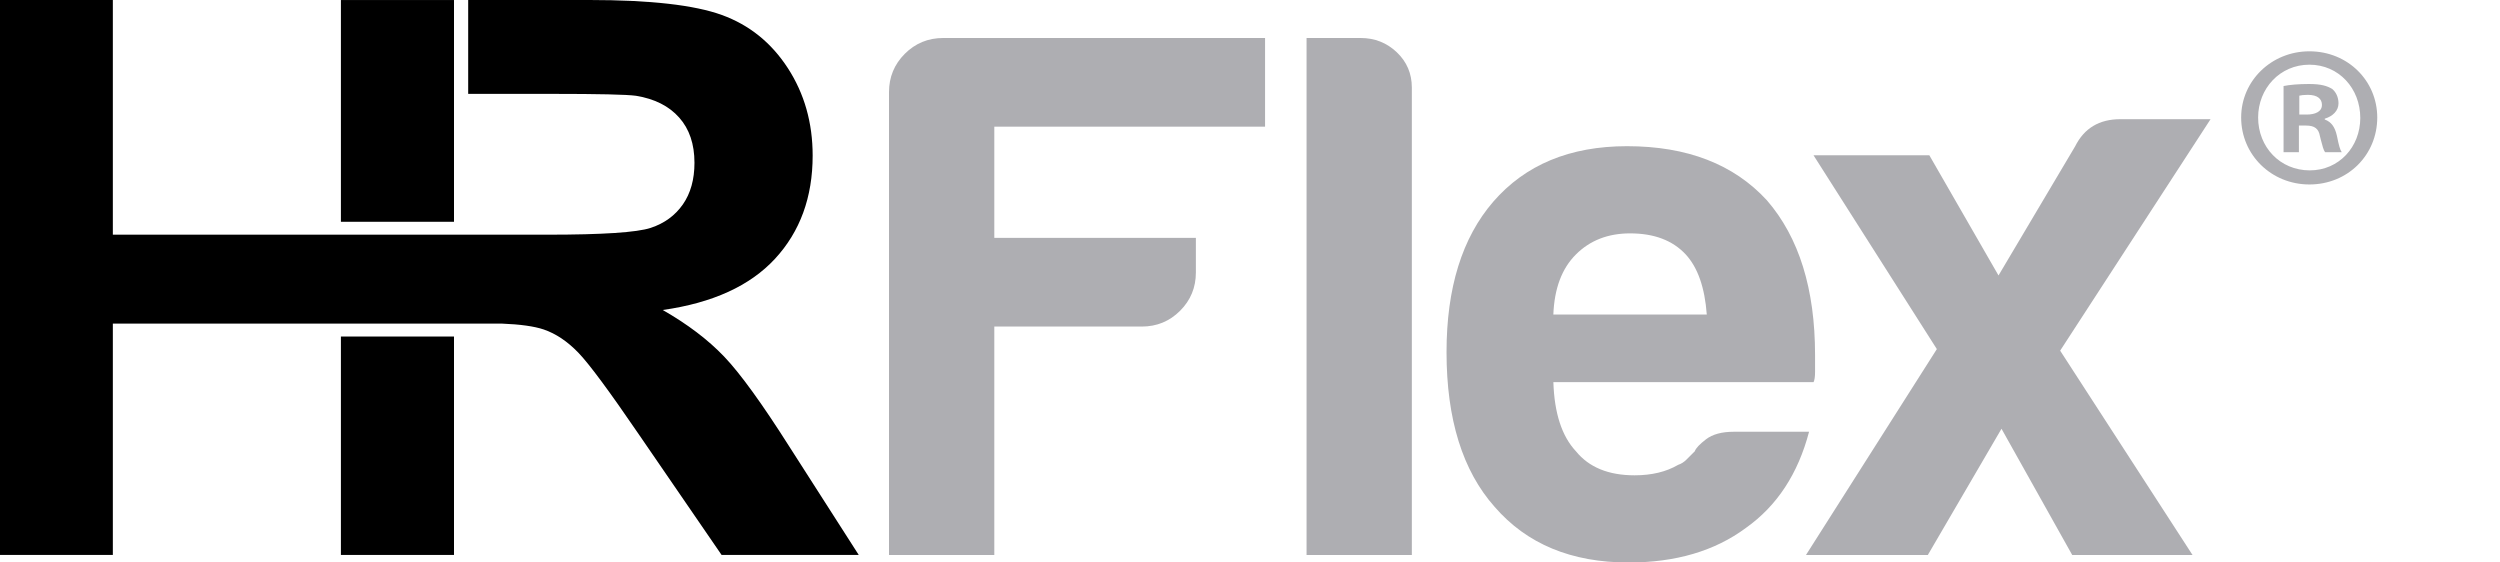 <svg width="80" height="18" viewBox="0 0 80 18" fill="none" xmlns="http://www.w3.org/2000/svg">
<path fill-rule="evenodd" clip-rule="evenodd" d="M71.717 3.76C71.717 2.585 72.686 1.642 73.901 1.642C75.129 1.642 76.072 2.585 76.072 3.76C76.072 4.96 75.129 5.903 73.901 5.903C72.686 5.903 71.717 4.96 71.717 3.76ZM72.26 3.761C72.26 4.703 72.958 5.452 73.914 5.452C74.844 5.452 75.529 4.703 75.529 3.774C75.529 2.832 74.844 2.07 73.901 2.07C72.958 2.07 72.26 2.831 72.26 3.761Z" fill="#AEAEB2"/>
<path fill-rule="evenodd" clip-rule="evenodd" d="M74.392 3.798V3.824C74.6 3.902 74.715 4.056 74.78 4.341C74.844 4.664 74.883 4.793 74.935 4.87H74.405C74.352 4.807 74.316 4.665 74.269 4.481C74.259 4.441 74.249 4.398 74.237 4.354C74.198 4.122 74.069 4.018 73.798 4.018H73.565V4.87H73.074V2.753C73.268 2.714 73.54 2.688 73.888 2.688C74.289 2.688 74.47 2.753 74.625 2.843C74.741 2.933 74.832 3.101 74.832 3.308C74.832 3.54 74.651 3.721 74.392 3.798ZM73.578 3.666H73.811C74.082 3.666 74.302 3.576 74.302 3.357C74.302 3.164 74.16 3.035 73.85 3.035C73.72 3.035 73.63 3.048 73.578 3.061V3.666Z" fill="#AEAEB2"/>
<path d="M28.448 17.76V2.948C28.448 2.467 28.617 2.058 28.954 1.721C29.291 1.385 29.7 1.216 30.181 1.216H40.482V4.054H31.818V7.612H38.268V8.719C38.268 9.199 38.1 9.608 37.763 9.945C37.426 10.282 37.016 10.45 36.535 10.45H31.818V17.76H28.448V17.76Z" fill="#AEAEB2"/>
<path d="M41.81 1.216H43.543C43.992 1.216 44.377 1.369 44.698 1.673C45.018 1.978 45.179 2.355 45.179 2.803V17.76H41.81V1.216H41.81Z" fill="#AEAEB2"/>
<path fill-rule="evenodd" clip-rule="evenodd" d="M57.89 13.816H55.483C55.098 13.816 54.802 13.897 54.594 14.056C54.385 14.217 54.265 14.344 54.233 14.441L53.968 14.706C53.888 14.786 53.8 14.842 53.703 14.874C53.318 15.099 52.853 15.21 52.307 15.21C51.473 15.21 50.847 14.954 50.43 14.441C49.98 13.96 49.739 13.223 49.708 12.229H58.034C58.066 12.165 58.082 12.053 58.082 11.892V11.7V11.363C58.082 9.247 57.569 7.597 56.541 6.41C55.482 5.256 53.99 4.678 52.065 4.678C50.236 4.678 48.807 5.272 47.781 6.458C46.786 7.612 46.289 9.216 46.289 11.267C46.289 13.416 46.803 15.067 47.83 16.221C48.857 17.407 50.285 18 52.114 18C53.622 18 54.873 17.632 55.868 16.894C56.863 16.189 57.537 15.162 57.89 13.816ZM54.617 10.065H49.707C49.739 9.232 49.979 8.591 50.43 8.142C50.879 7.693 51.457 7.468 52.163 7.468C52.933 7.468 53.526 7.693 53.943 8.142C54.328 8.559 54.553 9.2 54.617 10.065Z" fill="#AEAEB2"/>
<path d="M70.161 17.76H66.311L64.048 13.72L61.69 17.76H57.791L61.979 11.171L58.032 4.968H61.738L63.952 8.815L66.406 4.68C66.695 4.102 67.177 3.814 67.85 3.814H70.738L65.925 11.221L70.161 17.76Z" fill="#AEAEB2"/>
<path d="M25.26 14.293C24.384 12.912 23.688 11.951 23.172 11.41C22.655 10.869 22 10.373 21.207 9.92C22.802 9.694 24 9.147 24.802 8.279C25.603 7.411 26.005 6.311 26.005 4.978C26.005 3.929 25.74 2.996 25.211 2.18C24.682 1.365 23.978 0.798 23.098 0.479C22.217 0.16 20.806 0 18.864 0H14.982V3.004H17.674C19.162 3.004 20.055 3.024 20.352 3.065C20.947 3.162 21.407 3.394 21.733 3.761C22.06 4.128 22.223 4.611 22.223 5.209C22.223 5.741 22.099 6.186 21.852 6.541C21.604 6.896 21.261 7.147 20.823 7.292C20.385 7.437 19.286 7.51 17.525 7.51H17.473H14.983H3.611V0.001H0V17.757H3.611V10.355H16.055C16.643 10.378 17.095 10.44 17.401 10.544C17.789 10.677 18.157 10.924 18.504 11.283C18.851 11.642 19.495 12.512 20.438 13.893L23.09 17.757H27.479L25.26 14.293Z" fill="black"/>
<rect x="10.909" y="10.769" width="3.619" height="6.989" fill="black"/>
<rect x="10.909" y="0.001" width="3.619" height="7.096" fill="black"/>
</svg>
